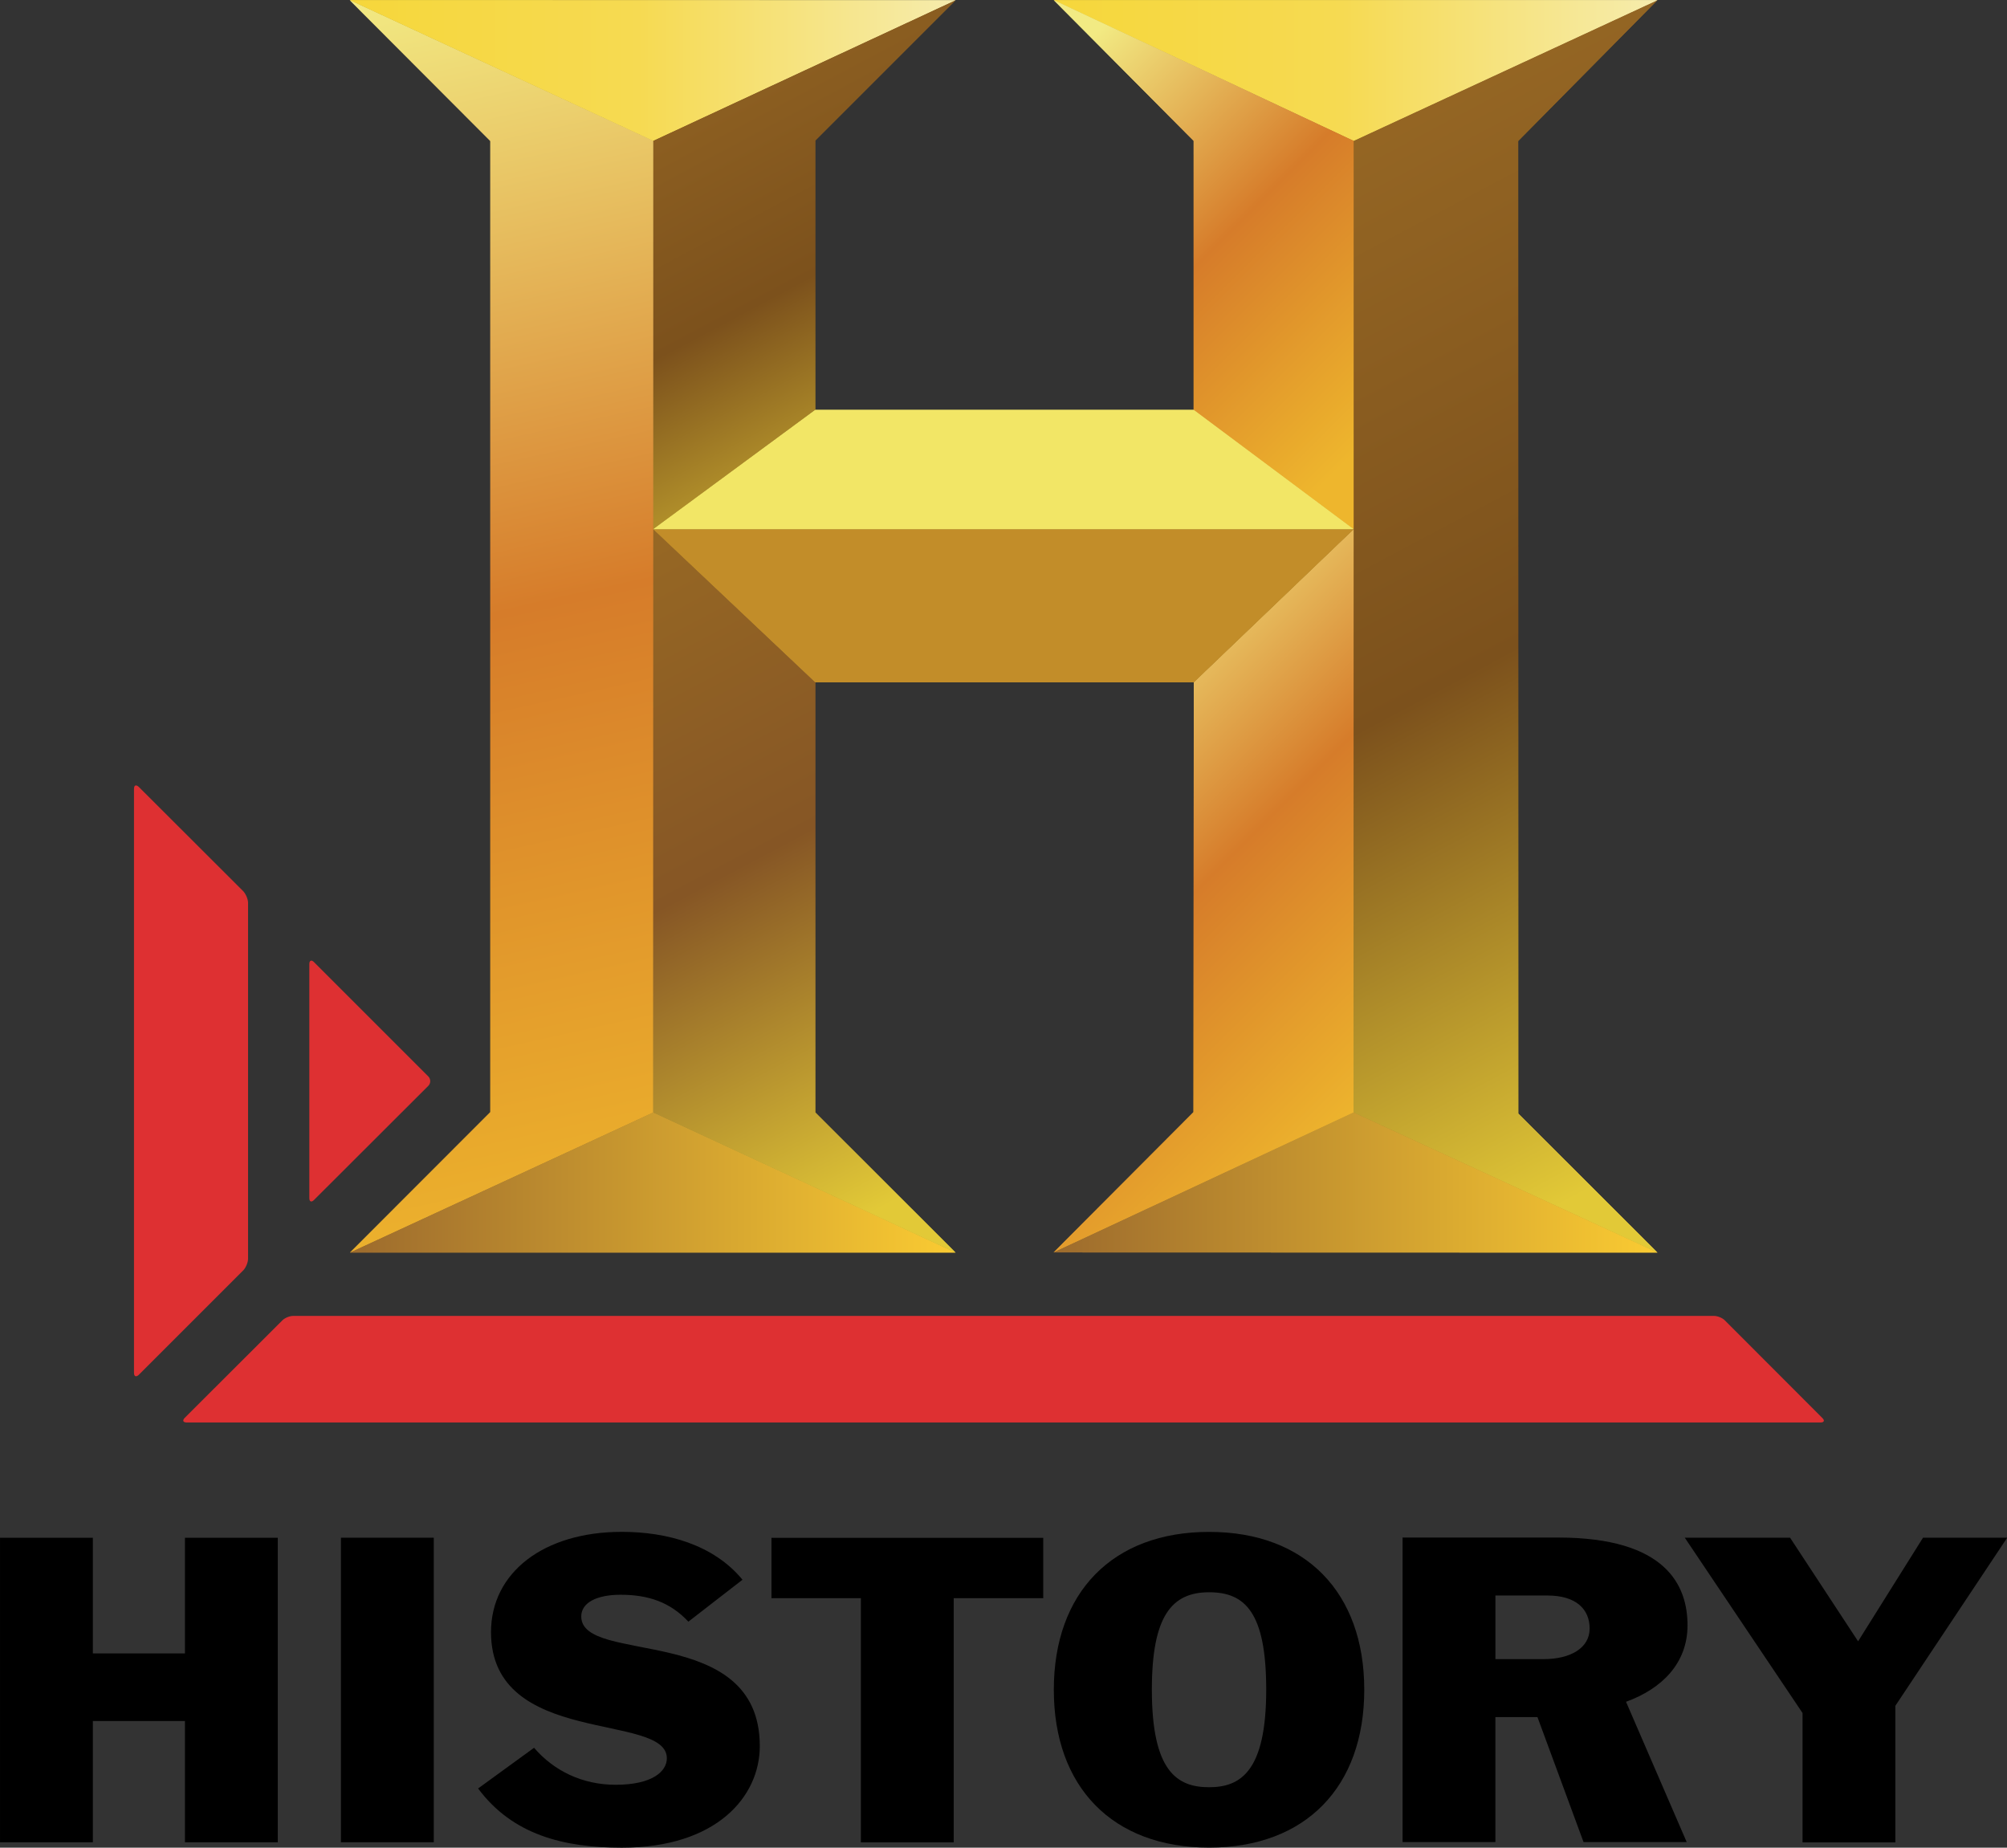 <?xml version="1.0" encoding="UTF-8" standalone="no"?>
<!-- Created with Inkscape (http://www.inkscape.org/) -->

<svg
   xmlns:dc="http://purl.org/dc/elements/1.1/"
   xmlns:cc="http://creativecommons.org/ns#"
   xmlns:rdf="http://www.w3.org/1999/02/22-rdf-syntax-ns#"
   xmlns:svg="http://www.w3.org/2000/svg"
   xmlns="http://www.w3.org/2000/svg"
   xmlns:xlink="http://www.w3.org/1999/xlink"
   xmlns:sodipodi="http://sodipodi.sourceforge.net/DTD/sodipodi-0.dtd"
   xmlns:inkscape="http://www.inkscape.org/namespaces/inkscape"
   version="1.0"
   width="512.778"
   height="472.082"
   id="svg2"
   inkscape:version="0.48.2 r9819"
   sodipodi:docname="AJAX1.svg">
  <rect width="100%" height="100%" fill="#333333" stroke="none"/>
  <sodipodi:namedview
     pagecolor="#ffffff"
     bordercolor="#666666"
     borderopacity="1"
     objecttolerance="10"
     gridtolerance="10"
     guidetolerance="10"
     inkscape:pageopacity="0"
     inkscape:pageshadow="2"
     inkscape:window-width="1280"
     inkscape:window-height="1004"
     id="namedview90"
     showgrid="false"
     fit-margin-top="0"
     fit-margin-left="0"
     fit-margin-right="0"
     fit-margin-bottom="0"
     inkscape:zoom="3.0658724"
     inkscape:cx="313.01354"
     inkscape:cy="72.751858"
     inkscape:window-x="-8"
     inkscape:window-y="-8"
     inkscape:window-maximized="1"
     inkscape:current-layer="svg2" />
  <defs
     id="defs4">
    <linearGradient
       x1="59.576"
       y1="122.7"
       x2="79.438"
       y2="160.099"
       id="linearGradient2487"
       xlink:href="#id0"
       gradientUnits="userSpaceOnUse" />
    <linearGradient
       x1="37.912"
       y1="205.22"
       x2="80.01"
       y2="205.22"
       id="linearGradient2485"
       xlink:href="#id1"
       gradientUnits="userSpaceOnUse" />
    <linearGradient
       x1="37.898"
       y1="127.888"
       x2="80.016"
       y2="127.888"
       id="linearGradient2483"
       xlink:href="#id3"
       gradientUnits="userSpaceOnUse" />
    <linearGradient
       x1="58.185"
       y1="210.273"
       x2="38.697"
       y2="122.815"
       id="linearGradient2481"
       xlink:href="#id5"
       gradientUnits="userSpaceOnUse" />
    <radialGradient
       cx="84.324"
       cy="175.76"
       r="0.872"
       fx="84.324"
       fy="175.76"
       id="id10"
       gradientUnits="userSpaceOnUse">
      <stop
         id="stop49"
         style="stop-color:#aa722a;stop-opacity:1"
         offset="0" />
      <stop
         id="stop51"
         style="stop-color:#aa722a;stop-opacity:1"
         offset="0.839" />
      <stop
         id="stop53"
         style="stop-color:#c28d29;stop-opacity:1"
         offset="1" />
    </radialGradient>
    <linearGradient
       x1="110.786"
       y1="198.457"
       x2="83.751"
       y2="171.421"
       id="id9"
       xlink:href="#id5"
       gradientUnits="userSpaceOnUse" />
    <linearGradient
       x1="109.091"
       y1="153.214"
       x2="85.452"
       y2="129.575"
       id="id8"
       xlink:href="#id5"
       gradientUnits="userSpaceOnUse" />
    <linearGradient
       x1="100.744"
       y1="133.564"
       x2="135.768"
       y2="199.524"
       id="id7"
       xlink:href="#id0"
       gradientUnits="userSpaceOnUse" />
    <linearGradient
       x1="57.28"
       y1="161.932"
       x2="81.723"
       y2="207.958"
       id="id6"
       gradientUnits="userSpaceOnUse">
      <stop
         id="stop37"
         style="stop-color:#966724;stop-opacity:1"
         offset="0" />
      <stop
         id="stop39"
         style="stop-color:#865625;stop-opacity:1"
         offset="0.431" />
      <stop
         id="stop41"
         style="stop-color:#e2c937;stop-opacity:1"
         offset="0.922" />
      <stop
         id="stop43"
         style="stop-color:#e2c937;stop-opacity:1"
         offset="1" />
    </linearGradient>
    <linearGradient
       x1="58.185"
       y1="210.273"
       x2="38.697"
       y2="122.815"
       id="id5"
       gradientUnits="userSpaceOnUse">
      <stop
         id="stop30"
         style="stop-color:#eeb62d;stop-opacity:1"
         offset="0" />
      <stop
         id="stop32"
         style="stop-color:#d67c2a;stop-opacity:1"
         offset="0.51" />
      <stop
         id="stop34"
         style="stop-color:#f2ea83;stop-opacity:1"
         offset="1" />
    </linearGradient>
    <linearGradient
       x1="86.846"
       y1="127.888"
       x2="128.827"
       y2="127.888"
       id="id4"
       xlink:href="#id3"
       gradientUnits="userSpaceOnUse" />
    <linearGradient
       x1="37.898"
       y1="127.888"
       x2="80.016"
       y2="127.888"
       id="id3"
       gradientUnits="userSpaceOnUse">
      <stop
         id="stop22"
         style="stop-color:#f6d73b;stop-opacity:1"
         offset="0" />
      <stop
         id="stop24"
         style="stop-color:#f6da52;stop-opacity:1"
         offset="0.478" />
      <stop
         id="stop26"
         style="stop-color:#f6ecad;stop-opacity:1"
         offset="1" />
    </linearGradient>
    <linearGradient
       x1="86.838"
       y1="205.22"
       x2="128.821"
       y2="205.22"
       id="id2"
       xlink:href="#id1"
       gradientUnits="userSpaceOnUse" />
    <linearGradient
       x1="37.912"
       y1="205.22"
       x2="80.01"
       y2="205.22"
       id="id1"
       gradientUnits="userSpaceOnUse">
      <stop
         id="stop16"
         style="stop-color:#9d6b2d;stop-opacity:1"
         offset="0" />
      <stop
         id="stop18"
         style="stop-color:#facb32;stop-opacity:1"
         offset="1" />
    </linearGradient>
    <linearGradient
       x1="59.576"
       y1="122.7"
       x2="79.438"
       y2="160.099"
       id="id0"
       gradientUnits="userSpaceOnUse">
      <stop
         id="stop9"
         style="stop-color:#966724;stop-opacity:1"
         offset="0" />
      <stop
         id="stop11"
         style="stop-color:#7c511c;stop-opacity:1"
         offset="0.522" />
      <stop
         id="stop13"
         style="stop-color:#e2c937;stop-opacity:1"
         offset="1" />
    </linearGradient>
    <linearGradient
       x1="100.744"
       y1="133.564"
       x2="135.768"
       y2="199.524"
       id="linearGradient2701"
       xlink:href="#id0"
       gradientUnits="userSpaceOnUse" />
    <linearGradient
       x1="86.846"
       y1="127.888"
       x2="128.827"
       y2="127.888"
       id="linearGradient2703"
       xlink:href="#id3"
       gradientUnits="userSpaceOnUse" />
    <linearGradient
       x1="58.185"
       y1="210.273"
       x2="38.697"
       y2="122.815"
       id="linearGradient2705"
       xlink:href="#id5"
       gradientUnits="userSpaceOnUse" />
    <linearGradient
       x1="37.898"
       y1="127.888"
       x2="80.016"
       y2="127.888"
       id="linearGradient2707"
       xlink:href="#id3"
       gradientUnits="userSpaceOnUse" />
    <linearGradient
       x1="37.912"
       y1="205.22"
       x2="80.01"
       y2="205.22"
       id="linearGradient2709"
       xlink:href="#id1"
       gradientUnits="userSpaceOnUse" />
    <linearGradient
       x1="109.091"
       y1="153.214"
       x2="85.452"
       y2="129.575"
       id="linearGradient2711"
       xlink:href="#id5"
       gradientUnits="userSpaceOnUse" />
    <linearGradient
       x1="110.786"
       y1="198.457"
       x2="83.751"
       y2="171.421"
       id="linearGradient2713"
       xlink:href="#id5"
       gradientUnits="userSpaceOnUse" />
    <linearGradient
       x1="86.838"
       y1="205.22"
       x2="128.821"
       y2="205.22"
       id="linearGradient2715"
       xlink:href="#id1"
       gradientUnits="userSpaceOnUse" />
    <linearGradient
       x1="59.576"
       y1="122.7"
       x2="79.438"
       y2="160.099"
       id="linearGradient2717"
       xlink:href="#id0"
       gradientUnits="userSpaceOnUse" />
    <linearGradient
       x1="57.28"
       y1="161.932"
       x2="81.723"
       y2="207.958"
       id="linearGradient2719"
       xlink:href="#id6"
       gradientUnits="userSpaceOnUse" />
    <radialGradient
       cx="84.324"
       cy="175.76"
       r="0.872"
       fx="84.324"
       fy="175.76"
       id="radialGradient2721"
       xlink:href="#id10"
       gradientUnits="userSpaceOnUse" />
    <linearGradient
       x1="57.28"
       y1="161.932"
       x2="81.723"
       y2="207.958"
       id="linearGradient2723"
       xlink:href="#id6"
       gradientUnits="userSpaceOnUse" />
    <radialGradient
       cx="84.324"
       cy="175.76"
       r="0.872"
       fx="84.324"
       fy="175.76"
       id="radialGradient2725"
       xlink:href="#id10"
       gradientUnits="userSpaceOnUse" />
  </defs>
  <g
     transform="translate(-176.779,162.968)"
     id="layer1">
    <g
       id="g2542">
      <path
         d="m 286.217,114.457 c 0.647,-0.657 0.647,-1.703 0,-2.391 L 257,82.849 c -0.647,-0.657 -1.19,-0.431 -1.19,0.503 l 0,59.809 c 0,0.903 0.544,1.129 1.19,0.472 l 29.217,-29.176 0,0 z"
         id="path57"
         style="fill:#e83032;fill-opacity:0.941;fill-rule:nonzero"
         inkscape:connector-curvature="0" />
      <path
         d="m 248.902,174.408 c 0.616,-0.647 1.878,-1.16 2.792,-1.16 l 363.011,0 c 0.903,0 2.165,0.513 2.781,1.16 l 24.876,24.907 c 0.688,0.656 0.472,1.159 -0.441,1.159 l -417.455,0 c -0.913,0 -1.129,-0.503 -0.513,-1.159 l 24.948,-24.907 0.001,0 z"
         id="path59"
         style="fill:#e83032;fill-opacity:0.941;fill-rule:nonzero"
         inkscape:connector-curvature="0" />
      <path
         d="m 211.014,187.791 c 0,0.944 0.544,1.159 1.231,0.503 l 26.682,-26.682 c 0.647,-0.647 1.231,-2.022 1.231,-2.997 l 0,-90.914 c 0,-0.934 -0.585,-2.278 -1.231,-2.966 l -26.682,-26.641 c -0.688,-0.657 -1.231,-0.472 -1.231,0.503 l 0,149.195 0,0 z"
         id="path61"
         style="fill:#e83032;fill-opacity:0.941;fill-rule:nonzero"
         inkscape:connector-curvature="0" />
      <g
         transform="matrix(3.674,0,0,3.674,91.512,-542.785)"
         id="g3594">
        <polygon
           points="128.821,210.092 128.821,210.092 128.824,210.092 119.15,200.426 119.142,132.793 128.827,122.996 107.699,132.782 107.688,200.348 "
           transform="translate(9.643,-19.607)"
           id="polygon63"
           style="fill:url(#linearGradient2701)" />
        <polygon
           points="107.694,132.779 107.705,132.779 128.827,122.996 86.846,122.996 107.694,132.779 "
           transform="translate(9.643,-19.607)"
           id="polygon65"
           style="fill:url(#linearGradient2703)" />
        <polygon
           points="37.91,210.092 37.91,210.092 37.913,210.092 58.998,200.348 58.998,132.782 37.887,122.996 47.664,132.793 47.664,200.329 "
           transform="translate(9.643,-19.607)"
           id="polygon67"
           style="fill:url(#linearGradient2705)" />
        <polygon
           points="58.992,132.779 59.003,132.779 80.016,123.007 37.898,122.996 58.992,132.779 "
           transform="translate(9.643,-19.607)"
           id="polygon69"
           style="fill:url(#linearGradient2707)" />
        <polygon
           points="37.913,210.092 37.913,210.092 80.01,210.092 58.998,200.348 "
           transform="translate(9.643,-19.607)"
           id="polygon71"
           style="fill:url(#linearGradient2709)" />
        <polygon
           points="107.699,159.792 107.699,132.782 86.846,122.996 96.573,132.782 96.573,151.498 107.697,159.792 107.697,159.792 "
           transform="translate(9.643,-19.607)"
           id="polygon73"
           style="fill:url(#linearGradient2711)" />
        <polygon
           points="107.688,200.368 107.699,159.795 96.584,170.438 96.584,170.438 96.562,200.329 86.838,210.083 "
           transform="translate(9.643,-19.607)"
           id="polygon75"
           style="fill:url(#linearGradient2713)" />
        <polygon
           points="118.329,210.092 128.821,210.092 107.688,200.348 86.838,210.083 118.329,210.092 "
           transform="translate(9.643,-19.607)"
           id="polygon77"
           style="fill:url(#linearGradient2715)" />
        <polygon
           points="59.001,159.792 70.261,151.487 70.261,132.762 80.016,123.007 58.998,132.782 58.998,159.792 58.998,159.792 "
           transform="translate(9.643,-19.607)"
           id="polygon79"
           style="fill:url(#linearGradient2717)" />
        <polygon
           points="70.261,170.438 58.998,159.795 58.986,200.348 58.986,200.348 80.016,210.095 70.261,200.348 "
           transform="translate(9.643,-19.607)"
           id="polygon81"
           style="fill:url(#linearGradient2719)" />
        <polygon
           points="70.261,170.438 96.584,170.438 107.699,159.795 58.998,159.795 70.261,170.438 "
           transform="translate(9.643,-19.607)"
           id="polygon83"
           style="fill:url(#radialGradient2721)" />
        <polygon
           points="107.697,159.789 96.581,151.493 70.258,151.493 58.995,159.789 107.697,159.789 "
           transform="translate(9.643,-19.607)"
           id="polygon85"
           style="fill:#f2e666;fill-opacity:1;fill-rule:nonzero" />
      </g>
      <path
         transform="matrix(3.674,0,0,3.674,126.937,-614.815)"
         style="fill:#000000;fill-rule:nonzero;stroke:none"
         d="m 13.567,229.926 6.456,0 0,8.042 6.405,0 0,-8.042 6.456,0 0,21.177 -6.456,0 0,-8.434 -6.405,0 0,8.434 -6.456,0 0,-21.177 z"
         id="polygon87"
         inkscape:connector-curvature="0" />
      <path
         transform="matrix(3.674,0,0,3.674,126.937,-614.815)"
         style="fill:#000000;fill-rule:nonzero;stroke:none"
         d="m 37.276,229.923 6.456,0 0,21.177 -6.456,0 0,-21.177 z"
         id="polygon89"
         inkscape:connector-curvature="0" />
      <path
         d="m 352.655,251.368 c -4.598,-4.915 -10.098,-6.876 -17.343,-6.876 -5.942,0 -10.026,1.96 -10.026,5.542 0,12.561 45.616,1.447 45.616,33.127 0,12.889 -11.011,25.953 -35.261,25.953 -14.85,0 -27.914,-3.294 -36.708,-15.127 l 14.295,-10.396 c 5.142,5.973 12.418,9.452 20.853,9.452 9.339,0 13.074,-3.407 13.074,-6.773 0,-11.833 -44.929,-2.781 -44.929,-32.224 0,-15.24 13.495,-25.625 33.414,-25.625 11.617,0 23.491,3.294 30.838,12.233 l -13.823,10.714 0,0 z"
         id="path91"
         style="fill:#000000;fill-rule:nonzero;stroke:none"
         inkscape:connector-curvature="0" />
      <path
         transform="matrix(3.674,0,0,3.674,126.937,-614.815)"
         style="fill:#000000;fill-rule:nonzero;stroke:none"
         d="m 73.432,234.127 -6.218,0 0,-4.196 18.901,0 0,4.196 -6.227,0 0,16.981 -6.456,0 0,-16.981 z"
         id="polygon93"
         inkscape:connector-curvature="0" />
      <path
         d="m 471.073,268.763 c 0,20.894 6.476,24.907 14.624,24.907 8.005,0 14.593,-4.013 14.593,-24.907 0,-19.765 -5.398,-24.907 -14.593,-24.907 -9.554,0 -14.624,6.085 -14.624,24.907 z m 14.624,40.331 c -24.722,0 -39.674,-15.527 -39.674,-40.331 0,-24.794 14.952,-40.331 39.674,-40.331 24.691,0 39.644,15.537 39.644,40.331 0,24.804 -14.953,40.331 -39.644,40.331 z"
         id="path95"
         style="fill:#000000;fill-rule:nonzero;stroke:none"
         inkscape:connector-curvature="0" />
      <path
         d="m 558.848,260.941 12.305,0 c 6.804,0 11.771,-2.792 11.771,-7.82 0,-4.926 -3.448,-8.435 -10.796,-8.435 l -13.28,0 0,16.256 z m -23.717,-31.064 39.746,0 c 27.698,0 33.055,12.345 33.055,22.413 0,9.667 -6.476,16.184 -15.712,19.55 l 15.496,35.836 -26.354,0 -11.771,-31.926 -10.745,0 0,31.926 -23.717,0 0,-77.799 0,0 z"
         id="path97"
         style="fill:#000000;fill-rule:nonzero;stroke:none"
         inkscape:connector-curvature="0" />
      <path
         transform="matrix(3.674,0,0,3.674,126.937,-614.815)"
         style="fill:#000000;fill-rule:nonzero;stroke:none"
         d="m 138.917,242.113 -8.188,-12.19 7.322,0 4.729,7.204 4.514,-7.204 5.855,0 -7.777,11.688 0,9.5 -6.455,0 0,-8.998 z"
         id="polygon99"
         inkscape:connector-curvature="0" />
      <g
         transform="matrix(3.674,0,0,3.674,91.512,-542.785)"
         id="g3608">
        <polygon
           points="128.821,210.092 128.821,210.092 128.824,210.092 119.15,200.426 119.142,132.793 128.827,122.996 107.699,132.782 107.688,200.348 "
           transform="translate(9.643,-19.607)"
           id="polygon3610"
           style="fill:url(#id7)" />
        <polygon
           points="107.694,132.779 107.705,132.779 128.827,122.996 86.846,122.996 107.694,132.779 "
           transform="translate(9.643,-19.607)"
           id="polygon3612"
           style="fill:url(#id4)" />
        <polygon
           points="37.91,210.092 37.91,210.092 37.913,210.092 58.998,200.348 58.998,132.782 37.887,122.996 47.664,132.793 47.664,200.329 "
           transform="translate(9.643,-19.607)"
           id="polygon3614"
           style="fill:url(#linearGradient2481)" />
        <polygon
           points="58.992,132.779 59.003,132.779 80.016,123.007 37.898,122.996 58.992,132.779 "
           transform="translate(9.643,-19.607)"
           id="polygon3616"
           style="fill:url(#linearGradient2483)" />
        <polygon
           points="37.913,210.092 37.913,210.092 80.01,210.092 58.998,200.348 "
           transform="translate(9.643,-19.607)"
           id="polygon3618"
           style="fill:url(#linearGradient2485)" />
        <polygon
           points="107.699,159.792 107.699,132.782 86.846,122.996 96.573,132.782 96.573,151.498 107.697,159.792 107.697,159.792 "
           transform="translate(9.643,-19.607)"
           id="polygon3620"
           style="fill:url(#id8)" />
        <polygon
           points="107.688,200.368 107.699,159.795 96.584,170.438 96.584,170.438 96.562,200.329 86.838,210.083 "
           transform="translate(9.643,-19.607)"
           id="polygon3622"
           style="fill:url(#id9)" />
        <polygon
           points="118.329,210.092 128.821,210.092 107.688,200.348 86.838,210.083 118.329,210.092 "
           transform="translate(9.643,-19.607)"
           id="polygon3624"
           style="fill:url(#id2)" />
        <polygon
           points="59.001,159.792 70.261,151.487 70.261,132.762 80.016,123.007 58.998,132.782 58.998,159.792 58.998,159.792 "
           transform="translate(9.643,-19.607)"
           id="polygon3626"
           style="fill:url(#linearGradient2487)" />
        <polygon
           points="70.261,170.438 58.998,159.795 58.986,200.348 58.986,200.348 80.016,210.095 70.261,200.348 "
           transform="translate(9.643,-19.607)"
           id="polygon3628"
           style="fill:url(#linearGradient2723)" />
        <polygon
           points="70.261,170.438 96.584,170.438 107.699,159.795 58.998,159.795 70.261,170.438 "
           transform="translate(9.643,-19.607)"
           id="polygon3630"
           style="fill:url(#radialGradient2725)" />
        <polygon
           points="107.697,159.789 96.581,151.493 70.258,151.493 58.995,159.789 107.697,159.789 "
           transform="translate(9.643,-19.607)"
           id="polygon3632"
           style="fill:#f2e666;fill-opacity:1;fill-rule:nonzero" />
      </g>
    </g>
  </g>
</svg>
